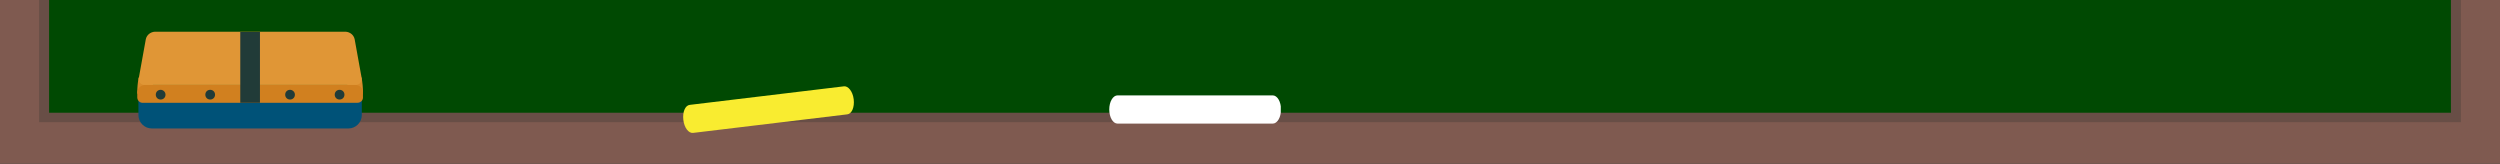 <?xml version="1.0" encoding="utf-8"?>
<!-- Generator: Adobe Illustrator 26.0.1, SVG Export Plug-In . SVG Version: 6.00 Build 0)  -->
<svg version="1.1" id="圖層_1" xmlns="http://www.w3.org/2000/svg" xmlns:xlink="http://www.w3.org/1999/xlink" x="0px" y="0px"
	 viewBox="0 0 1080 70.8" style="enable-background:new 0 0 1080 70.8;" xml:space="preserve">
<rect x="0" y="0" width="1080" height="70.8" fill="#808080" stroke="none"/>
<style type="text/css">
	.st0{fill:#004902;}
	.st1{fill:#684E46;}
	.st2{fill:#7F5A50;}
	.st3{clip-path:url(#SVGID_00000096031252279036523130000011385970855328482734_);}
	.st4{fill:#005278;}
	.st5{fill:#D98B2B;}
	.st6{fill:#D1801F;}
	.st7{fill:#E09636;}
	.st8{fill:#213B38;}
	.st9{fill:#F9EC30;}
	.st10{clip-path:url(#SVGID_00000170242395705170913190000006030751428675595678_);}
	.st11{fill:#FFFFFF;}
</style>
<g id="board-footer" transform="translate(0 0)">
	<rect id="Rectangle_537" y="0" class="st0" width="1080" height="68.7"/>
	<path id="Path_5190" class="st1" d="M1058.8,0v48.7H21.2V0H0v70.8h1080V0H1058.8z"/>
	<path id="Path_5191" class="st2" d="M1063.1,0v52.8H16.9V0H0v70.6h1080V0H1063.1z"/>
	<g id="Group_709">
		<g>
			<g>
				<defs>
					<rect id="SVGID_1_" y="0" width="1080" height="70.6"/>
				</defs>
				<clipPath id="SVGID_00000003820464424405924830000005453250732324372147_">
					<use xlink:href="#SVGID_1_"  style="overflow:visible;"/>
				</clipPath>
				<g id="Group_708" style="clip-path:url(#SVGID_00000003820464424405924830000005453250732324372147_);">
					<path id="Path_5192" class="st4" d="M156.3,49.7c0,3.2-2.6,5.8-5.8,5.8H65.6c-3.2,0-5.8-2.6-5.8-5.8v-7.9
						c0-3.2,2.6-2.6,5.8-2.6h84.9c3.2,0,5.8-0.6,5.8,2.6V49.7z"/>
					<path id="Path_5193" class="st5" d="M59.9,33.5c-0.4,2.1-0.6,4.3-0.6,6.4c0,2.8,6-1.3,6-1.3l2-5.7L59.9,33.5z"/>
					<path id="Path_5194" class="st5" d="M156.2,33.5c0.4,2.1,0.6,4.3,0.6,6.4c0,2.8-6-1.3-6-1.3l-2-5.7L156.2,33.5z"/>
					<path id="Path_5195" class="st6" d="M153.6,36.7h-91c-1.8,0-3.2,1.5-3.3,3.3v1.8c-0.1,1.3,0.8,2.5,2.1,2.6c0.2,0,0.3,0,0.5,0
						h92.3c1.3,0.1,2.5-0.8,2.6-2.1c0-0.2,0-0.3,0-0.5V40C156.8,38.1,155.3,36.7,153.6,36.7"/>
					<path id="Path_5196" class="st7" d="M156.2,33.5c0.3,1.4-0.5,2.8-1.9,3.1c-0.2,0.1-0.5,0.1-0.7,0.1h-91c-1.4,0.1-2.6-1-2.7-2.5
						c0-0.2,0-0.5,0.1-0.7l3-16.6c0.4-1.8,2-3.1,3.9-3.2h82.4c1.9,0.1,3.5,1.4,3.9,3.2L156.2,33.5z"/>
					<path id="Path_5197" class="st8" d="M127.4,40.9c0,1.2-0.9,2.1-2.1,2.1s-2.1-0.9-2.1-2.1c0-1.2,0.9-2.1,2.1-2.1l0,0
						C126.4,38.8,127.4,39.7,127.4,40.9"/>
					<path id="Path_5198" class="st8" d="M92.9,40.9c0,1.2-0.9,2.1-2.1,2.1s-2.1-0.9-2.1-2.1c0-1.2,0.9-2.1,2.1-2.1
						C92,38.8,92.9,39.7,92.9,40.9"/>
					<path id="Path_5199" class="st8" d="M71.5,40.9c0,1.2-0.9,2.1-2.1,2.1s-2.1-0.9-2.1-2.1c0-1.2,0.9-2.1,2.1-2.1
						C70.5,38.8,71.5,39.7,71.5,40.9"/>
					<path id="Path_5200" class="st8" d="M148.8,40.9c0,1.2-0.9,2.1-2.1,2.1c-1.2,0-2.1-0.9-2.1-2.1c0-1.2,0.9-2.1,2.1-2.1
						C147.9,38.8,148.8,39.7,148.8,40.9"/>
					<rect id="Rectangle_538" x="103.8" y="13.8" class="st8" width="8.5" height="30.6"/>
					<path id="Path_5201" class="st9" d="M364.5,37.3l-66.5,8c-2,0.2-3.2,3.1-2.8,6.5s2.3,5.9,4.3,5.6l66.5-8c2-0.2,3.2-3.1,2.8-6.5
						S366.4,37,364.5,37.3"/>
					<g id="Group_707">
						<g id="Group_706">
							<g>
								<g>
									<defs>
										<rect id="SVGID_00000104685146638196542600000005597209809413039551_" x="479.2" y="41.2" width="74.1" height="12.2"/>
									</defs>
									<clipPath id="SVGID_00000021117553379761185830000009030442829125422730_">
										<use xlink:href="#SVGID_00000104685146638196542600000005597209809413039551_"  style="overflow:visible;"/>
									</clipPath>
									<g id="Group_705" style="clip-path:url(#SVGID_00000021117553379761185830000009030442829125422730_);">
										<path id="Path_5202" class="st11" d="M549.8,41.2h-67c-2,0-3.6,2.7-3.6,6.1s1.6,6.1,3.6,6.1h67c2,0,3.6-2.7,3.6-6.1
											S551.8,41.2,549.8,41.2"/>
									</g>
								</g>
							</g>
						</g>
					</g>
				</g>
			</g>
		</g>
	</g>
</g>
</svg>
